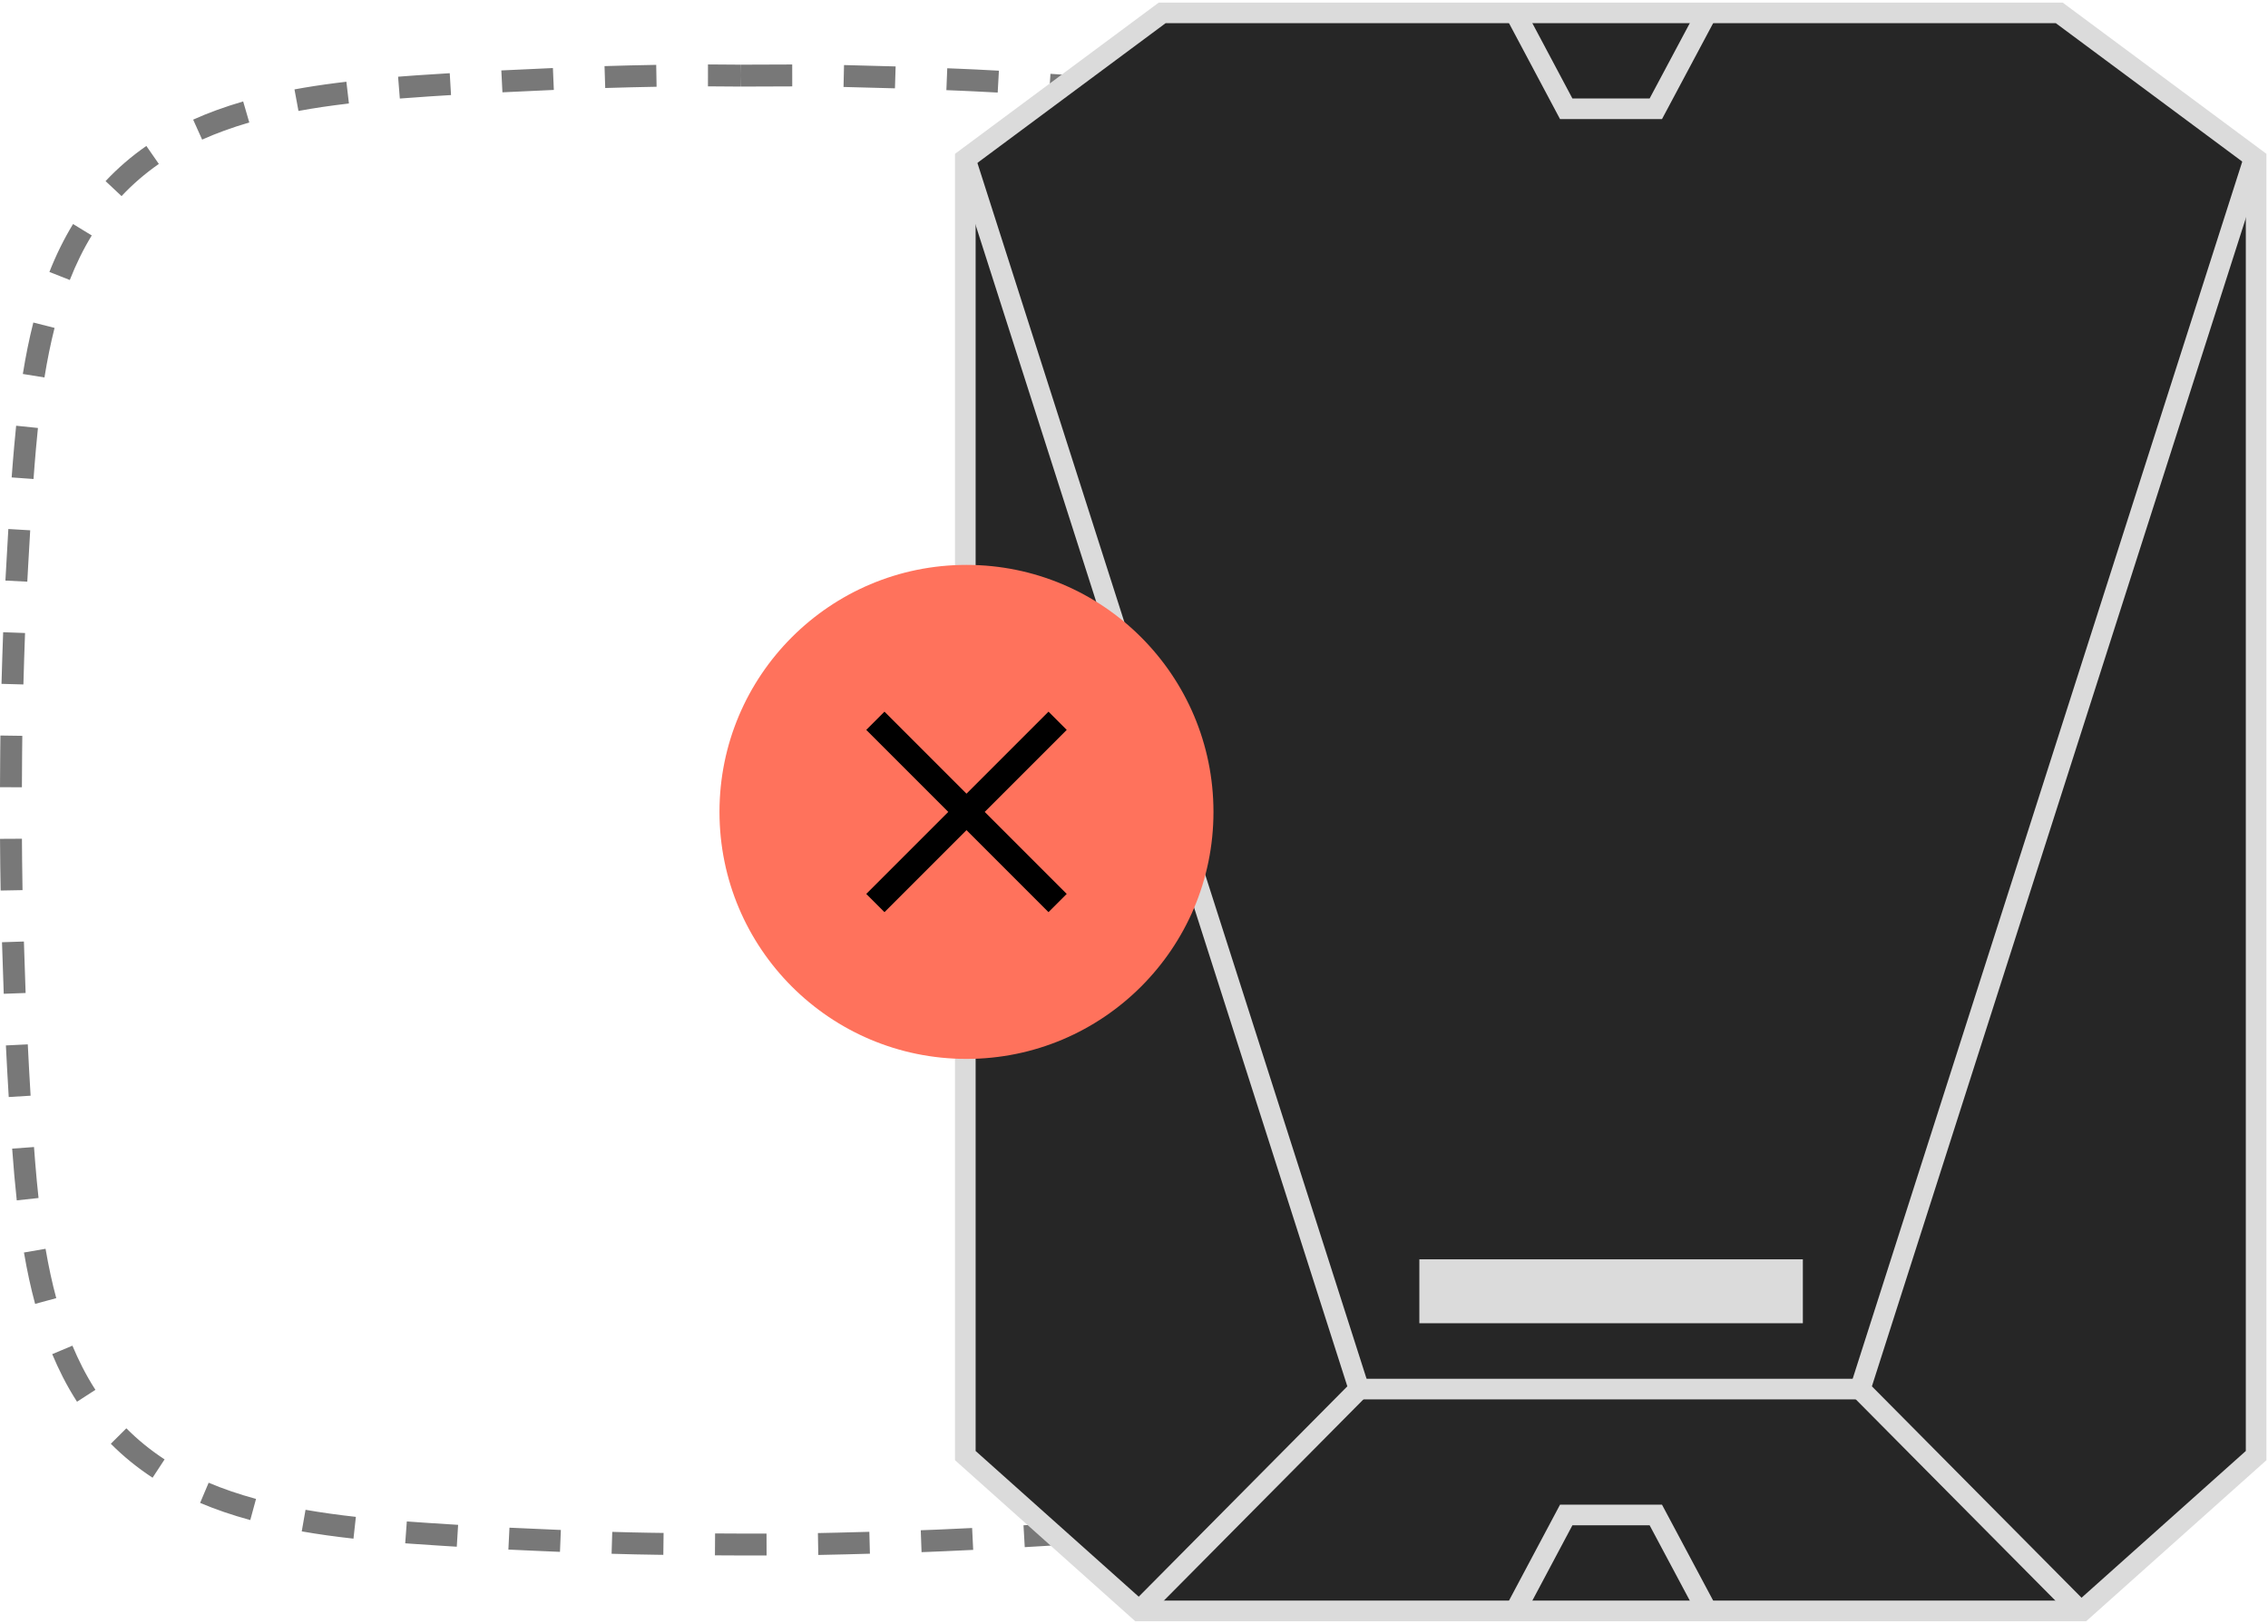 <svg width="176" height="126" viewBox="0 0 176 126" fill="none" xmlns="http://www.w3.org/2000/svg">
<path fill-rule="evenodd" clip-rule="evenodd" d="M57.478 5.829L57.489 5.018C57.487 5.018 57.485 5.018 57.483 5.018L61.477 5.004L61.479 6.704L57.478 6.718V5.829ZM57.478 5.829L57.466 6.718C56.633 6.707 55.791 6.701 54.938 6.7L54.94 5C55.797 5.001 56.644 5.007 57.483 5.018L57.478 5.018V5.829ZM69.502 5.155L69.45 6.854C68.12 6.813 66.79 6.778 65.459 6.748L65.497 5.048C66.833 5.078 68.168 5.114 69.502 5.155ZM77.422 7.182L77.517 5.485C76.9 5.451 76.309 5.42 75.736 5.392L74.612 5.342L73.508 5.297L73.44 6.995C73.807 7.01 74.174 7.025 74.541 7.04L75.655 7.091L77.422 7.182ZM85.522 6.01L85.382 7.704L84.33 7.621C83.969 7.594 83.598 7.568 83.211 7.542L81.408 7.425L81.517 5.728L83.902 5.886C84.466 5.926 85.002 5.967 85.522 6.01ZM93.213 8.745L93.547 7.079C92.268 6.822 90.942 6.608 89.541 6.427L89.323 8.113C90.686 8.29 91.974 8.497 93.213 8.745ZM101.357 9.595L100.614 11.124C99.484 10.575 98.288 10.106 97.009 9.704L97.519 8.083C98.875 8.509 100.149 9.009 101.357 9.595ZM106.72 15.726L108.004 14.612C107.089 13.556 106.069 12.607 104.944 11.763L103.924 13.123C104.952 13.894 105.884 14.761 106.72 15.726ZM112.123 21.801L110.526 22.384C110.07 21.135 109.539 19.968 108.922 18.871L110.403 18.037C111.067 19.217 111.636 20.467 112.123 21.801ZM112.352 29.993L114.033 29.743C113.911 28.919 113.775 28.125 113.625 27.351C113.519 26.808 113.407 26.282 113.288 25.769L111.632 26.154C111.746 26.646 111.854 27.153 111.956 27.676C112.102 28.424 112.233 29.194 112.352 29.993ZM114.845 37.768L113.149 37.891L113.073 36.87L112.994 35.859C112.938 35.17 112.882 34.533 112.823 33.922L114.515 33.76L114.603 34.712C114.631 35.037 114.66 35.373 114.688 35.721C114.743 36.398 114.795 37.079 114.845 37.768ZM113.598 45.635L113.607 45.855L115.306 45.779L115.251 44.592C115.205 43.633 115.155 42.695 115.103 41.773L113.406 41.869C113.475 43.092 113.539 44.343 113.598 45.635ZM115.581 53.791L113.882 53.833C113.85 52.501 113.811 51.172 113.765 49.843L115.464 49.784C115.51 51.119 115.549 52.455 115.581 53.791ZM113.994 61.814L115.694 61.808C115.689 60.484 115.677 59.148 115.658 57.8L113.958 57.823C113.977 59.166 113.989 60.496 113.994 61.814ZM115.636 69.826L113.936 69.796L113.963 68.01L113.986 65.805L115.686 65.818L115.663 68.032C115.655 68.648 115.646 69.244 115.636 69.826ZM113.685 77.771L115.383 77.843C115.436 76.593 115.483 75.363 115.525 74.149L115.536 73.838L113.836 73.782L113.783 75.305C113.752 76.119 113.72 76.941 113.685 77.771ZM114.981 85.848L113.284 85.745L113.391 83.873L113.501 81.76L115.198 81.845L115.053 84.608C115.029 85.031 115.005 85.443 114.981 85.848ZM112.625 93.67L114.314 93.868C114.439 92.791 114.549 91.663 114.659 90.353L114.7 89.856L113.005 89.719L112.918 90.755C112.856 91.465 112.794 92.122 112.727 92.749L112.625 93.67ZM112.777 101.859L111.146 101.382C111.499 100.173 111.795 98.911 112.045 97.572L113.716 97.883C113.456 99.276 113.147 100.593 112.777 101.859ZM107.923 108.393L109.318 109.364C110.093 108.25 110.77 107.044 111.357 105.743L109.808 105.043C109.262 106.252 108.637 107.366 107.923 108.393ZM103.238 115.056L102.355 113.603C103.389 112.975 104.344 112.266 105.225 111.468L105.411 111.297L106.57 112.54L106.366 112.727C105.405 113.599 104.363 114.372 103.238 115.056ZM95.149 116.484L95.567 118.132C96.886 117.798 98.142 117.406 99.35 116.944L99.481 116.893L98.866 115.309L98.05 115.611C97.12 115.94 96.155 116.23 95.149 116.484ZM87.54 119.459L87.366 117.768C88.204 117.682 89.007 117.588 89.795 117.484C90.308 117.416 90.807 117.344 91.294 117.266L91.561 118.945C91.059 119.025 90.546 119.099 90.018 119.169C89.214 119.276 88.393 119.372 87.54 119.459ZM79.425 118.356L79.522 120.053C79.966 120.027 80.406 120.001 80.846 119.975L81.683 119.923L83.527 119.8L83.407 118.105C83.062 118.129 82.71 118.153 82.341 118.177L79.425 118.356ZM71.514 120.44L71.452 118.741L72.56 118.699L73.093 118.676C73.883 118.641 74.665 118.605 75.438 118.567L75.521 120.265L73.168 120.374L72.08 120.419C71.894 120.426 71.705 120.433 71.514 120.44ZM63.471 118.96L63.5 120.659C64.241 120.646 64.966 120.63 65.681 120.611L67.507 120.561L67.462 118.862L64.922 118.929L63.471 118.96ZM55.48 120.689L55.492 118.989L57.55 118.999C58.213 119 58.855 119 59.483 118.999L59.488 120.699L57.546 120.699C56.881 120.697 56.194 120.694 55.48 120.689ZM47.512 118.867L47.46 120.566C48.716 120.604 49.883 120.63 51.007 120.644L51.475 120.65L51.496 118.95L50.354 118.934C49.901 118.927 49.44 118.918 48.967 118.906L47.512 118.867ZM39.535 118.542L43.524 118.719L43.454 120.418L41.442 120.332L39.451 120.24L39.535 118.542ZM31.57 118.058L31.445 119.754C31.573 119.763 31.702 119.773 31.833 119.782L33.881 119.92L35.447 120.019L35.55 118.322L33.199 118.172L31.57 118.058ZM23.416 118.829L23.709 117.154C24.942 117.37 26.23 117.55 27.616 117.703L27.43 119.393C26.009 119.236 24.686 119.051 23.416 118.829ZM16.192 115.053L15.529 116.618C16.748 117.135 18.039 117.574 19.422 117.95L19.868 116.31C18.557 115.953 17.338 115.539 16.192 115.053ZM8.6 112.03L9.805 110.831C10.698 111.728 11.686 112.532 12.772 113.243L11.84 114.665C10.656 113.889 9.576 113.011 8.6 112.03ZM5.619 104.419L4.052 105.076C4.304 105.676 4.573 106.259 4.869 106.841C5.21 107.511 5.58 108.153 5.977 108.768L7.405 107.845C7.039 107.279 6.699 106.688 6.384 106.07C6.107 105.526 5.855 104.98 5.619 104.419ZM1.859 97.189L3.535 96.901C3.77 98.269 4.042 99.534 4.366 100.732L2.725 101.176C2.386 99.923 2.103 98.607 1.859 97.189ZM2.639 89.005L0.944 89.129C1.053 90.615 1.166 91.909 1.301 93.144L2.991 92.96C2.896 92.093 2.812 91.195 2.733 90.219L2.639 89.005ZM0.458 81.121L2.156 81.038C2.219 82.328 2.292 83.651 2.375 85.022L0.678 85.125C0.594 83.747 0.521 82.418 0.458 81.121ZM1.988 77.052L1.855 73.058L0.155 73.113L0.29 77.114L1.988 77.052ZM0.002 65.091L1.702 65.082L1.715 66.713C1.723 67.516 1.734 68.3 1.748 69.071L0.049 69.102L0.019 67.133C0.011 66.466 0.006 65.786 0.002 65.091ZM1.716 58.474L1.731 57.098L0.031 57.074L0.016 58.46L0 61.083L1.7 61.089L1.716 58.474ZM1.944 49.12L1.878 51.016C1.855 51.748 1.834 52.441 1.816 53.111L0.116 53.064L0.179 50.961L0.245 49.057L1.944 49.12ZM2.191 43.804L2.344 41.149L0.647 41.049L0.42 45.049L2.118 45.136C2.141 44.686 2.165 44.242 2.191 43.804ZM1.253 33.035L2.944 33.209C2.891 33.723 2.84 34.256 2.79 34.824L2.693 35.97C2.661 36.361 2.631 36.76 2.601 37.169L0.905 37.046L0.998 35.833C1.03 35.439 1.063 35.053 1.097 34.673C1.148 34.098 1.199 33.557 1.253 33.035ZM4.234 25.444L2.586 25.026C2.265 26.295 1.998 27.615 1.772 29.019L3.45 29.289C3.669 27.933 3.926 26.661 4.234 25.444ZM5.669 17.384L7.12 18.27C6.468 19.337 5.904 20.486 5.416 21.726L3.834 21.102C4.358 19.774 4.965 18.538 5.669 17.384ZM12.327 12.721L11.357 11.325C10.201 12.129 9.146 13.037 8.192 14.054L9.433 15.217C10.304 14.287 11.268 13.457 12.327 12.721ZM18.87 7.871L19.345 9.504C18.674 9.699 18.023 9.912 17.376 10.148C16.794 10.36 16.231 10.588 15.686 10.833L14.989 9.283C15.571 9.021 16.172 8.777 16.793 8.55C17.476 8.302 18.163 8.077 18.87 7.871ZM26.986 8.041L27.077 8.03L26.88 6.342L26.09 6.438C24.946 6.584 23.878 6.747 22.852 6.937L23.161 8.609C24.354 8.388 25.609 8.204 26.986 8.041ZM34.901 5.68L35 7.377L33.416 7.475C32.574 7.529 31.789 7.586 31.027 7.646L30.892 5.952L32.31 5.846C33.12 5.789 33.972 5.734 34.901 5.68ZM42.978 6.978L42.906 5.28C41.59 5.335 40.257 5.397 38.904 5.465L38.989 7.163C40.338 7.095 41.666 7.034 42.978 6.978ZM50.923 5.033L50.952 6.732C49.655 6.754 48.33 6.787 46.966 6.829L46.912 5.13C48.285 5.087 49.618 5.055 50.923 5.033Z" fill="#787878"/>
<path fill-rule="evenodd" clip-rule="evenodd" d="M126.989 1H159.801L175.078 12.339V112.948L161.59 124.998H127.817H88.398L74.91 112.948V12.339L90.187 1H126.989Z" fill="#262626" stroke="#DBDBDB" stroke-width="1.6"/>
<path d="M74.911 12.341L105.465 107.792L88.399 125" stroke="#DBDBDB" stroke-width="1.6"/>
<path d="M174.906 12.341L144.352 107.792L161.418 125" stroke="#DBDBDB" stroke-width="1.6"/>
<path fill-rule="evenodd" clip-rule="evenodd" d="M110.144 102.678V97.718H139.904V102.678H110.144Z" fill="#DBDBDB"/>
<path d="M105.465 107.787H144.35" stroke="#DBDBDB" stroke-width="1.6"/>
<path d="M117.582 1L121.54 8.44H128.494L132.462 1" stroke="#DBDBDB" stroke-width="1.6"/>
<path d="M117.582 124.997L121.54 117.558H128.494L132.462 124.997" stroke="#DBDBDB" stroke-width="1.6"/>
<path d="M94.167 63C94.167 73.585 85.585 82.167 75 82.167C64.415 82.167 55.833 73.585 55.833 63C55.833 52.415 64.415 43.833 75 43.833C85.585 43.833 94.167 52.415 94.167 63Z" fill="#FF725C"/>
<path fill-rule="evenodd" clip-rule="evenodd" d="M73.587 63.001L67.223 69.365L68.637 70.779L75.001 64.415L81.364 70.778L82.778 69.364L76.415 63.001L82.779 56.637L81.365 55.222L75.001 61.587L68.636 55.222L67.222 56.636L73.587 63.001Z" fill="black"/>
</svg>
